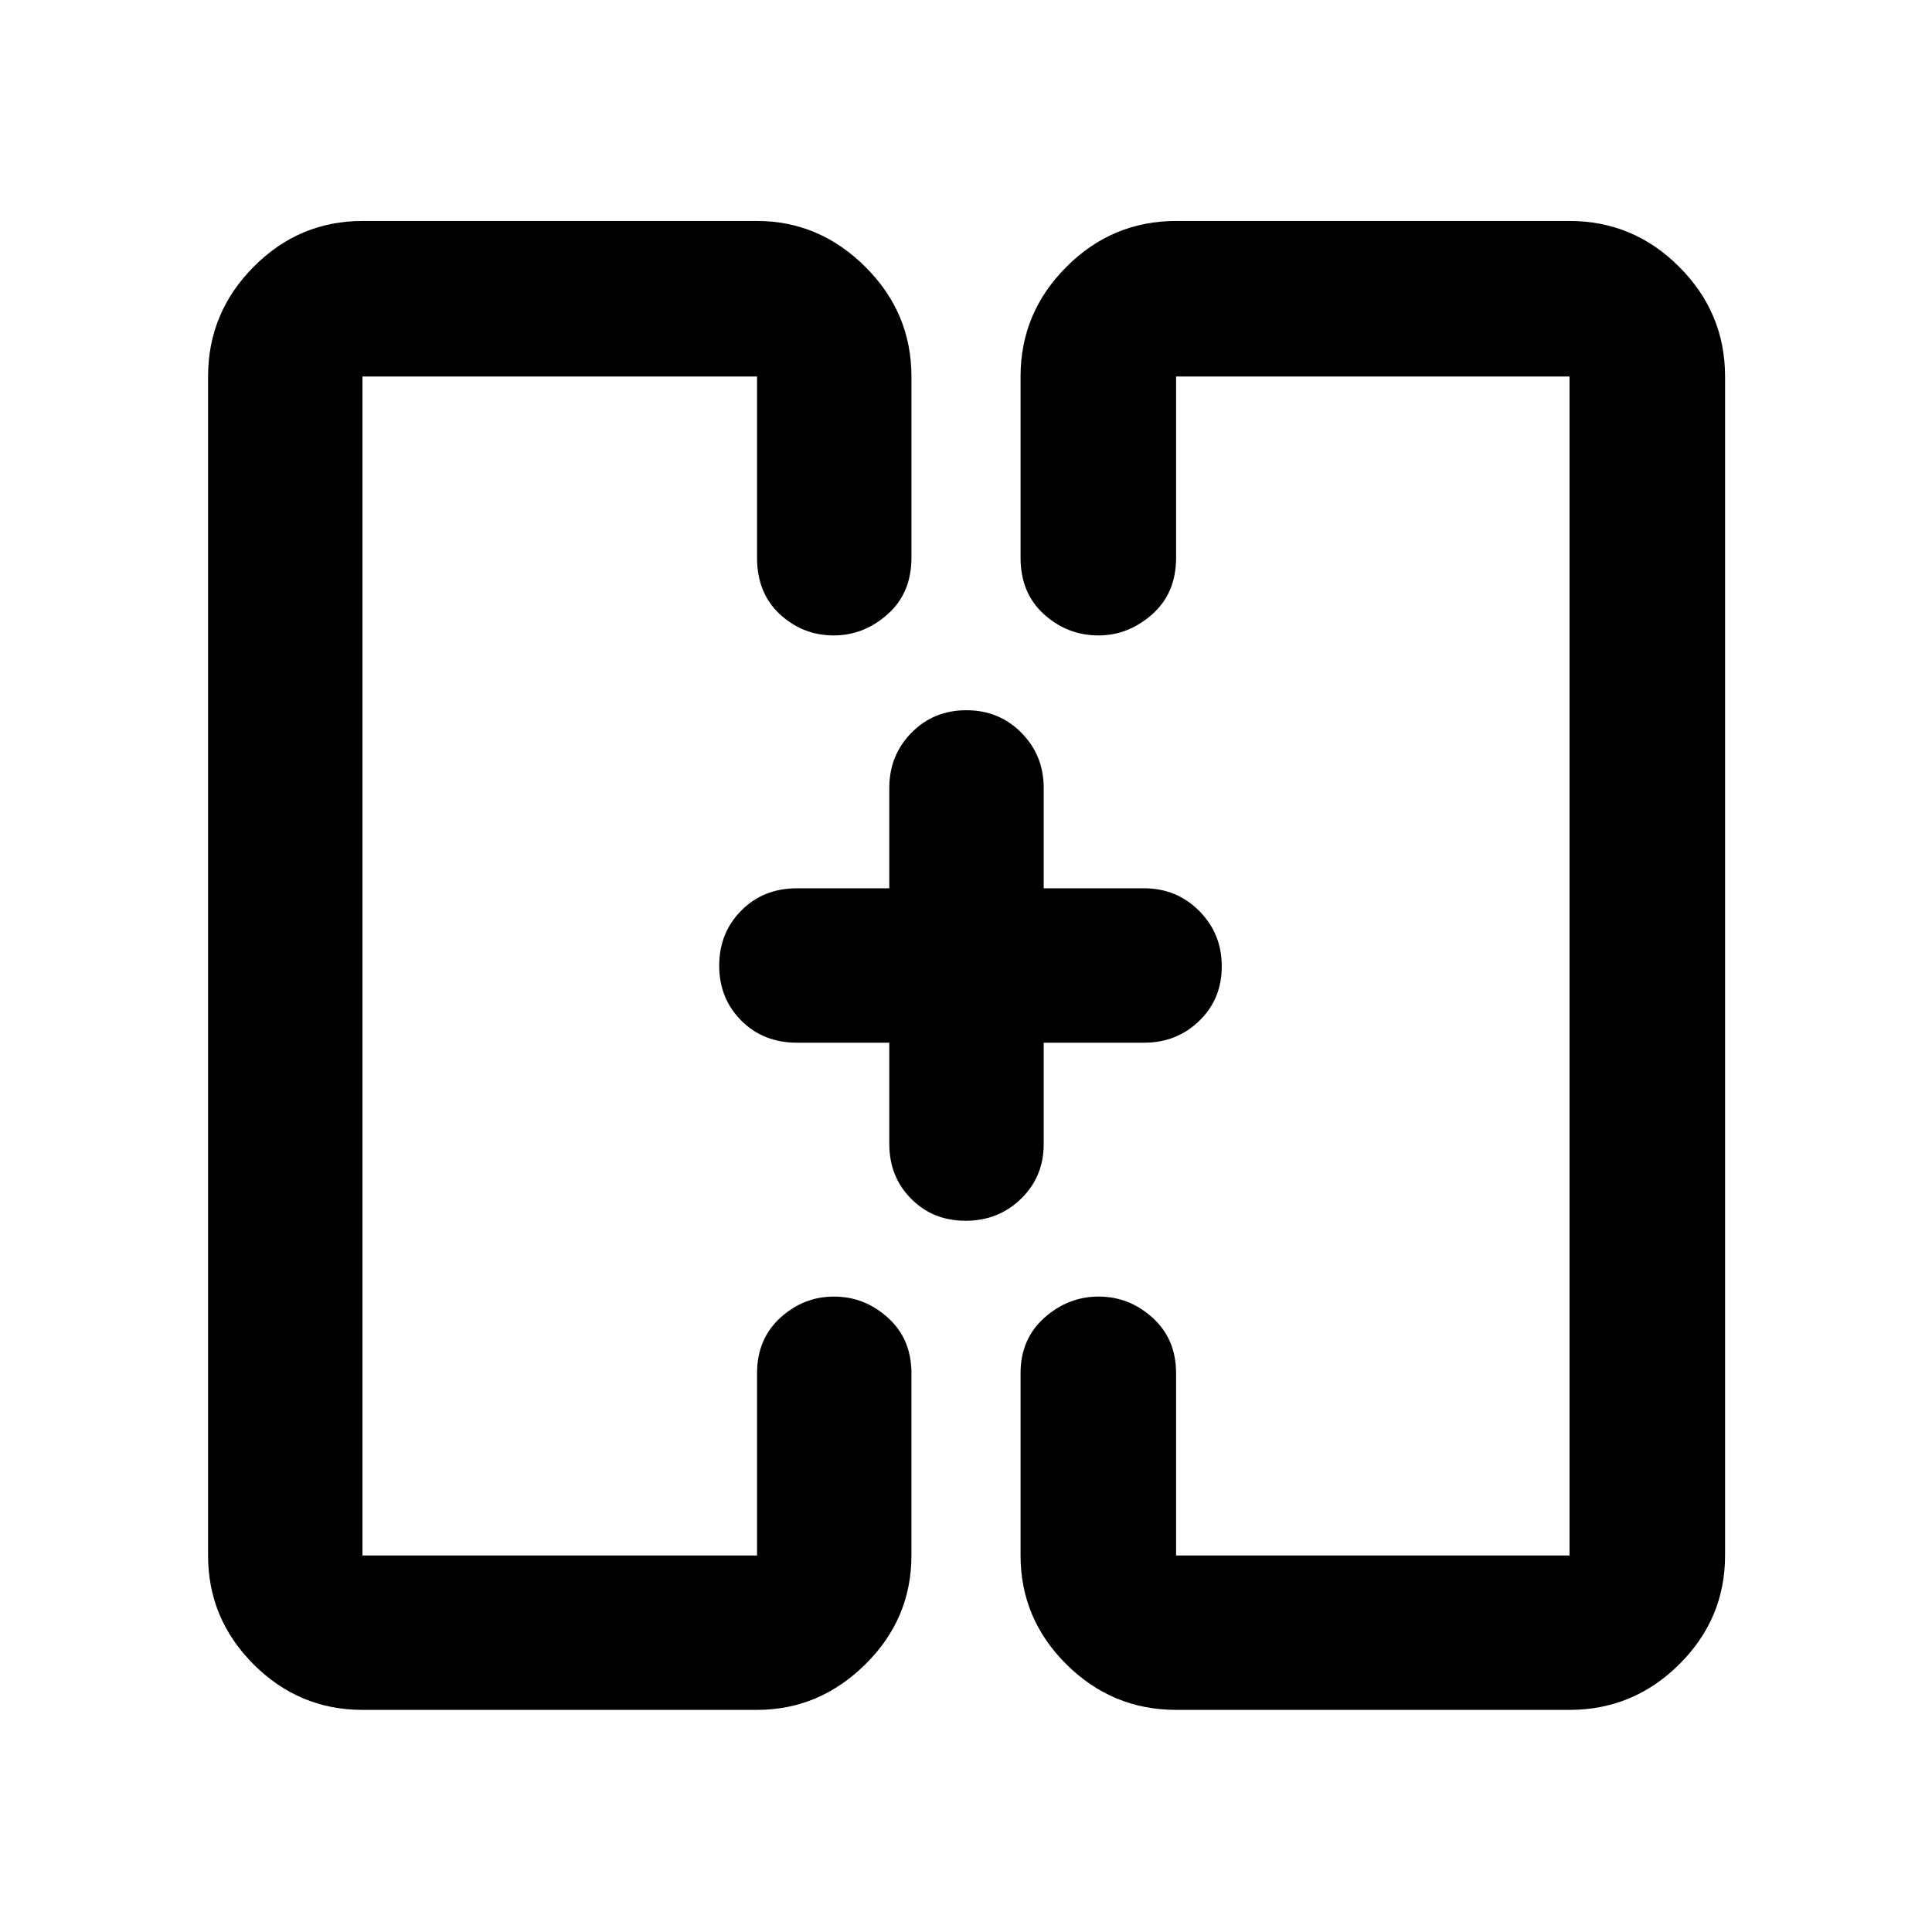 <svg xmlns="http://www.w3.org/2000/svg" height="48" viewBox="0 -960 960 960" width="48"><path d="M361.89-480Zm236.72 0Zm-418.5 369.63q-31.48 0-54.1-22.62t-22.62-54.1v-585.82q0-31.71 22.62-54.5t54.1-22.79h196.06q30.89 0 53.8 22.79 22.92 22.79 22.92 54.5v90.04q0 17.59-11.85 28.1-11.86 10.51-26.72 10.51-15.43 0-26.79-10.51t-11.36-28.1v-90.04H180.11v585.82h196.06v-90.54q0-17.02 11.54-27.56 11.53-10.55 26.72-10.55 15.18 0 26.82 10.55 11.64 10.54 11.64 27.56v90.54q0 31.48-22.92 54.1-22.91 22.62-53.8 22.62H180.11Zm404.28 0q-31.71 0-54.49-22.62-22.79-22.62-22.79-54.1v-90.54q0-17.02 11.82-27.56 11.81-10.55 27-10.55 15.18 0 26.82 10.55 11.64 10.54 11.64 27.56v90.54h195.5v-585.82h-195.5v90.04q0 17.59-11.85 28.1-11.86 10.51-26.72 10.51-15.43 0-27.07-10.51t-11.64-28.1v-90.04q0-31.71 22.79-54.5 22.78-22.79 54.49-22.79h195.5q31.71 0 54.5 22.79t22.79 54.5v585.82q0 31.48-22.79 54.1t-54.5 22.62h-195.5Zm-142.5-331.52h-45.85q-16.77 0-27.72-11t-10.95-27.29q0-16.28 10.95-27.35 10.95-11.08 27.72-11.08h45.85v-49.87q0-16.21 11-27.41t27.29-11.2q16.28 0 27.35 11.2 11.08 11.2 11.08 27.41v49.87h49.87q16.21 0 27.41 11.25t11.2 27.54q0 16.28-11.2 27.1-11.2 10.83-27.41 10.83h-49.87v50.37q0 16.21-11.25 27.16t-27.54 10.95q-16.28 0-27.1-10.95-10.83-10.95-10.83-27.16v-50.37Z"/></svg>